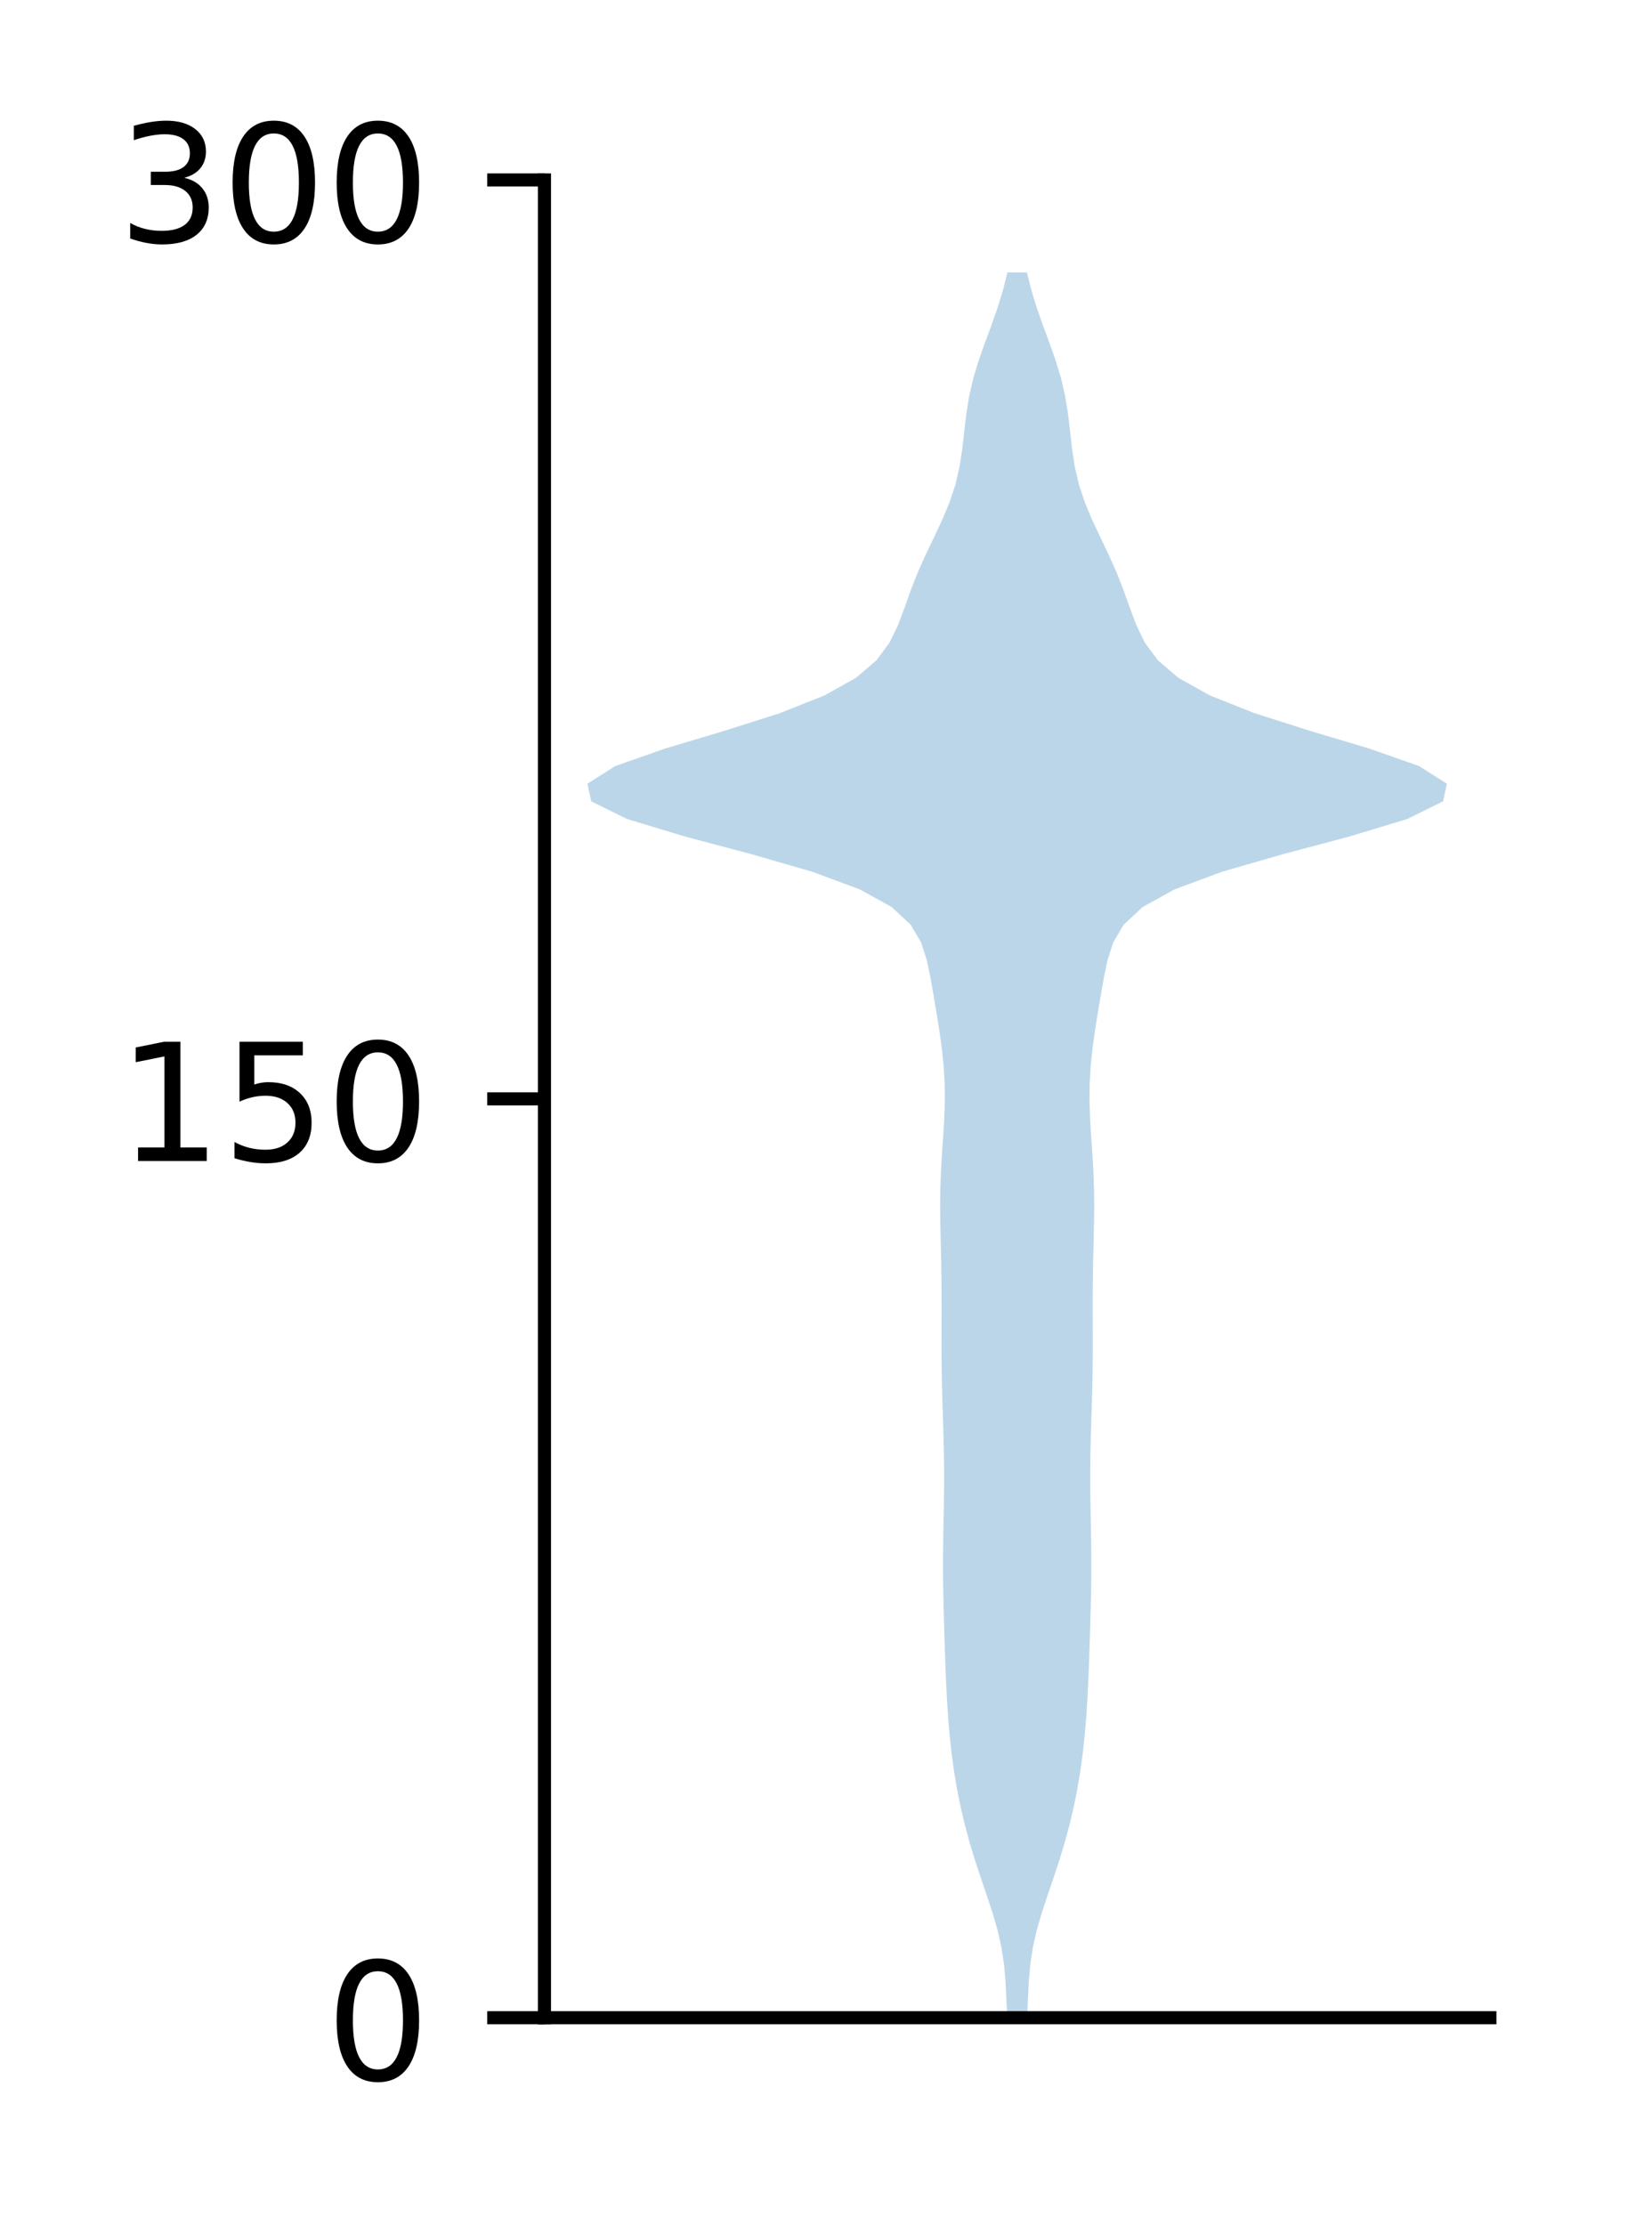 <?xml version="1.0" encoding="utf-8" standalone="no"?>
<!DOCTYPE svg PUBLIC "-//W3C//DTD SVG 1.1//EN"
  "http://www.w3.org/Graphics/SVG/1.1/DTD/svg11.dtd">
<!-- Created with matplotlib (http://matplotlib.org/) -->
<svg height="136pt" version="1.1" viewBox="0 0 101 136" width="101pt" xmlns="http://www.w3.org/2000/svg" xmlns:xlink="http://www.w3.org/1999/xlink">
 <defs>
  <style type="text/css">
*{stroke-linecap:butt;stroke-linejoin:round;}
  </style>
 </defs>
 <g id="figure_1">
  <g id="patch_1">
   <path d="M 0 136.398 
L 101.787 136.398 
L 101.787 0 
L 0 0 
z
" style="fill:#ffffff;"/>
  </g>
  <g id="axes_1">
   <g id="patch_2">
    <path d="M 33.288 123.319 
L 91.088 123.319 
L 91.088 10.999 
L 33.288 10.999 
z
" style="fill:#ffffff;"/>
   </g>
   <g id="PolyCollection_1">
    <path clip-path="url(#pab3b3777e4)" d="M 62.795 123.319 
L 61.58 123.319 
L 61.531 122.242 
L 61.479 121.164 
L 61.387 120.087 
L 61.225 119.009 
L 60.981 117.932 
L 60.666 116.854 
L 60.308 115.777 
L 59.94 114.7 
L 59.586 113.622 
L 59.261 112.545 
L 58.972 111.467 
L 58.719 110.39 
L 58.503 109.312 
L 58.323 108.235 
L 58.177 107.157 
L 58.061 106.08 
L 57.969 105.002 
L 57.898 103.925 
L 57.843 102.848 
L 57.799 101.77 
L 57.762 100.693 
L 57.729 99.615 
L 57.698 98.538 
L 57.672 97.46 
L 57.656 96.383 
L 57.653 95.305 
L 57.664 94.228 
L 57.683 93.15 
L 57.704 92.073 
L 57.718 90.996 
L 57.72 89.918 
L 57.708 88.841 
L 57.683 87.763 
L 57.65 86.686 
L 57.616 85.608 
L 57.588 84.531 
L 57.57 83.453 
L 57.564 82.376 
L 57.565 81.298 
L 57.568 80.221 
L 57.567 79.144 
L 57.558 78.066 
L 57.539 76.989 
L 57.514 75.911 
L 57.49 74.834 
L 57.478 73.756 
L 57.488 72.679 
L 57.527 71.601 
L 57.59 70.524 
L 57.664 69.446 
L 57.729 68.369 
L 57.764 67.291 
L 57.754 66.214 
L 57.691 65.137 
L 57.579 64.059 
L 57.429 62.982 
L 57.256 61.904 
L 57.075 60.827 
L 56.886 59.749 
L 56.659 58.672 
L 56.31 57.594 
L 55.677 56.517 
L 54.519 55.439 
L 52.573 54.362 
L 49.677 53.285 
L 45.947 52.207 
L 41.886 51.13 
L 38.325 50.052 
L 36.147 48.975 
L 35.915 47.897 
L 37.615 46.82 
L 40.685 45.742 
L 44.29 44.665 
L 47.675 43.587 
L 50.39 42.51 
L 52.323 41.433 
L 53.586 40.355 
L 54.382 39.278 
L 54.905 38.2 
L 55.308 37.123 
L 55.693 36.045 
L 56.117 34.968 
L 56.599 33.89 
L 57.116 32.813 
L 57.622 31.735 
L 58.069 30.658 
L 58.421 29.581 
L 58.669 28.503 
L 58.833 27.426 
L 58.954 26.348 
L 59.08 25.271 
L 59.256 24.193 
L 59.506 23.116 
L 59.832 22.038 
L 60.213 20.961 
L 60.611 19.883 
L 60.99 18.806 
L 61.321 17.729 
L 61.589 16.651 
L 62.786 16.651 
L 62.786 16.651 
L 63.054 17.729 
L 63.385 18.806 
L 63.764 19.883 
L 64.162 20.961 
L 64.543 22.038 
L 64.869 23.116 
L 65.119 24.193 
L 65.295 25.271 
L 65.421 26.348 
L 65.542 27.426 
L 65.706 28.503 
L 65.954 29.581 
L 66.306 30.658 
L 66.753 31.735 
L 67.259 32.813 
L 67.776 33.89 
L 68.258 34.968 
L 68.682 36.045 
L 69.067 37.123 
L 69.47 38.2 
L 69.993 39.278 
L 70.789 40.355 
L 72.052 41.433 
L 73.985 42.51 
L 76.7 43.587 
L 80.085 44.665 
L 83.69 45.742 
L 86.76 46.82 
L 88.46 47.897 
L 88.228 48.975 
L 86.05 50.052 
L 82.489 51.13 
L 78.428 52.207 
L 74.698 53.285 
L 71.802 54.362 
L 69.856 55.439 
L 68.698 56.517 
L 68.065 57.594 
L 67.716 58.672 
L 67.489 59.749 
L 67.3 60.827 
L 67.119 61.904 
L 66.946 62.982 
L 66.796 64.059 
L 66.684 65.137 
L 66.621 66.214 
L 66.611 67.291 
L 66.646 68.369 
L 66.711 69.446 
L 66.785 70.524 
L 66.848 71.601 
L 66.887 72.679 
L 66.897 73.756 
L 66.885 74.834 
L 66.861 75.911 
L 66.836 76.989 
L 66.817 78.066 
L 66.808 79.144 
L 66.807 80.221 
L 66.81 81.298 
L 66.811 82.376 
L 66.805 83.453 
L 66.787 84.531 
L 66.759 85.608 
L 66.725 86.686 
L 66.692 87.763 
L 66.667 88.841 
L 66.655 89.918 
L 66.657 90.996 
L 66.671 92.073 
L 66.692 93.15 
L 66.711 94.228 
L 66.722 95.305 
L 66.719 96.383 
L 66.703 97.46 
L 66.677 98.538 
L 66.646 99.615 
L 66.613 100.693 
L 66.576 101.77 
L 66.532 102.848 
L 66.477 103.925 
L 66.406 105.002 
L 66.314 106.08 
L 66.198 107.157 
L 66.052 108.235 
L 65.872 109.312 
L 65.656 110.39 
L 65.403 111.467 
L 65.114 112.545 
L 64.789 113.622 
L 64.435 114.7 
L 64.067 115.777 
L 63.709 116.854 
L 63.394 117.932 
L 63.15 119.009 
L 62.988 120.087 
L 62.896 121.164 
L 62.844 122.242 
L 62.795 123.319 
z
" style="fill:#1f77b4;fill-opacity:0.3;"/>
   </g>
   <g id="matplotlib.axis_1"/>
   <g id="matplotlib.axis_2">
    <g id="ytick_1">
     <g id="line2d_1">
      <defs>
       <path d="M 0 0 
L -3.5 0 
" id="m565d04869f" style="stroke:#000000;stroke-width:0.8;"/>
      </defs>
      <g>
       <use style="stroke:#000000;stroke-width:0.8;" x="33.288" xlink:href="#m565d04869f" y="123.319"/>
      </g>
     </g>
     <g id="text_1">
      <!-- 0 -->
      <defs>
       <path d="M 31.781 66.406 
Q 24.172 66.406 20.328 58.906 
Q 16.5 51.422 16.5 36.375 
Q 16.5 21.391 20.328 13.891 
Q 24.172 6.391 31.781 6.391 
Q 39.453 6.391 43.281 13.891 
Q 47.125 21.391 47.125 36.375 
Q 47.125 51.422 43.281 58.906 
Q 39.453 66.406 31.781 66.406 
z
M 31.781 74.219 
Q 44.047 74.219 50.516 64.516 
Q 56.984 54.828 56.984 36.375 
Q 56.984 17.969 50.516 8.266 
Q 44.047 -1.422 31.781 -1.422 
Q 19.531 -1.422 13.062 8.266 
Q 6.594 17.969 6.594 36.375 
Q 6.594 54.828 13.062 64.516 
Q 19.531 74.219 31.781 74.219 
z
" id="DejaVuSans-30"/>
      </defs>
      <g transform="translate(19.925 127.118)scale(0.1 -0.1)">
       <use xlink:href="#DejaVuSans-30"/>
      </g>
     </g>
    </g>
    <g id="ytick_2">
     <g id="line2d_2">
      <g>
       <use style="stroke:#000000;stroke-width:0.8;" x="33.288" xlink:href="#m565d04869f" y="67.159"/>
      </g>
     </g>
     <g id="text_2">
      <!-- 150 -->
      <defs>
       <path d="M 12.406 8.297 
L 28.516 8.297 
L 28.516 63.922 
L 10.984 60.406 
L 10.984 69.391 
L 28.422 72.906 
L 38.281 72.906 
L 38.281 8.297 
L 54.391 8.297 
L 54.391 0 
L 12.406 0 
z
" id="DejaVuSans-31"/>
       <path d="M 10.797 72.906 
L 49.516 72.906 
L 49.516 64.594 
L 19.828 64.594 
L 19.828 46.734 
Q 21.969 47.469 24.109 47.828 
Q 26.266 48.188 28.422 48.188 
Q 40.625 48.188 47.75 41.5 
Q 54.891 34.812 54.891 23.391 
Q 54.891 11.625 47.562 5.094 
Q 40.234 -1.422 26.906 -1.422 
Q 22.312 -1.422 17.547 -0.641 
Q 12.797 0.141 7.719 1.703 
L 7.719 11.625 
Q 12.109 9.234 16.797 8.062 
Q 21.484 6.891 26.703 6.891 
Q 35.156 6.891 40.078 11.328 
Q 45.016 15.766 45.016 23.391 
Q 45.016 31 40.078 35.438 
Q 35.156 39.891 26.703 39.891 
Q 22.75 39.891 18.812 39.016 
Q 14.891 38.141 10.797 36.281 
z
" id="DejaVuSans-35"/>
      </defs>
      <g transform="translate(7.2 70.958)scale(0.1 -0.1)">
       <use xlink:href="#DejaVuSans-31"/>
       <use x="63.623" xlink:href="#DejaVuSans-35"/>
       <use x="127.246" xlink:href="#DejaVuSans-30"/>
      </g>
     </g>
    </g>
    <g id="ytick_3">
     <g id="line2d_3">
      <g>
       <use style="stroke:#000000;stroke-width:0.8;" x="33.288" xlink:href="#m565d04869f" y="10.999"/>
      </g>
     </g>
     <g id="text_3">
      <!-- 300 -->
      <defs>
       <path d="M 40.578 39.312 
Q 47.656 37.797 51.625 33 
Q 55.609 28.219 55.609 21.188 
Q 55.609 10.406 48.188 4.484 
Q 40.766 -1.422 27.094 -1.422 
Q 22.516 -1.422 17.656 -0.516 
Q 12.797 0.391 7.625 2.203 
L 7.625 11.719 
Q 11.719 9.328 16.594 8.109 
Q 21.484 6.891 26.812 6.891 
Q 36.078 6.891 40.938 10.547 
Q 45.797 14.203 45.797 21.188 
Q 45.797 27.641 41.281 31.266 
Q 36.766 34.906 28.719 34.906 
L 20.219 34.906 
L 20.219 43.016 
L 29.109 43.016 
Q 36.375 43.016 40.234 45.922 
Q 44.094 48.828 44.094 54.297 
Q 44.094 59.906 40.109 62.906 
Q 36.141 65.922 28.719 65.922 
Q 24.656 65.922 20.016 65.031 
Q 15.375 64.156 9.812 62.312 
L 9.812 71.094 
Q 15.438 72.656 20.344 73.438 
Q 25.25 74.219 29.594 74.219 
Q 40.828 74.219 47.359 69.109 
Q 53.906 64.016 53.906 55.328 
Q 53.906 49.266 50.438 45.094 
Q 46.969 40.922 40.578 39.312 
z
" id="DejaVuSans-33"/>
      </defs>
      <g transform="translate(7.2 14.798)scale(0.1 -0.1)">
       <use xlink:href="#DejaVuSans-33"/>
       <use x="63.623" xlink:href="#DejaVuSans-30"/>
       <use x="127.246" xlink:href="#DejaVuSans-30"/>
      </g>
     </g>
    </g>
   </g>
   <g id="patch_3">
    <path d="M 33.288 123.319 
L 33.288 10.999 
" style="fill:none;stroke:#000000;stroke-linecap:square;stroke-linejoin:miter;stroke-width:0.8;"/>
   </g>
   <g id="patch_4">
    <path d="M 33.288 123.319 
L 91.088 123.319 
" style="fill:none;stroke:#000000;stroke-linecap:square;stroke-linejoin:miter;stroke-width:0.8;"/>
   </g>
  </g>
 </g>
 <defs>
  <clipPath id="pab3b3777e4">
   <rect height="112.32" width="57.8" x="33.288" y="10.999"/>
  </clipPath>
 </defs>
</svg>
